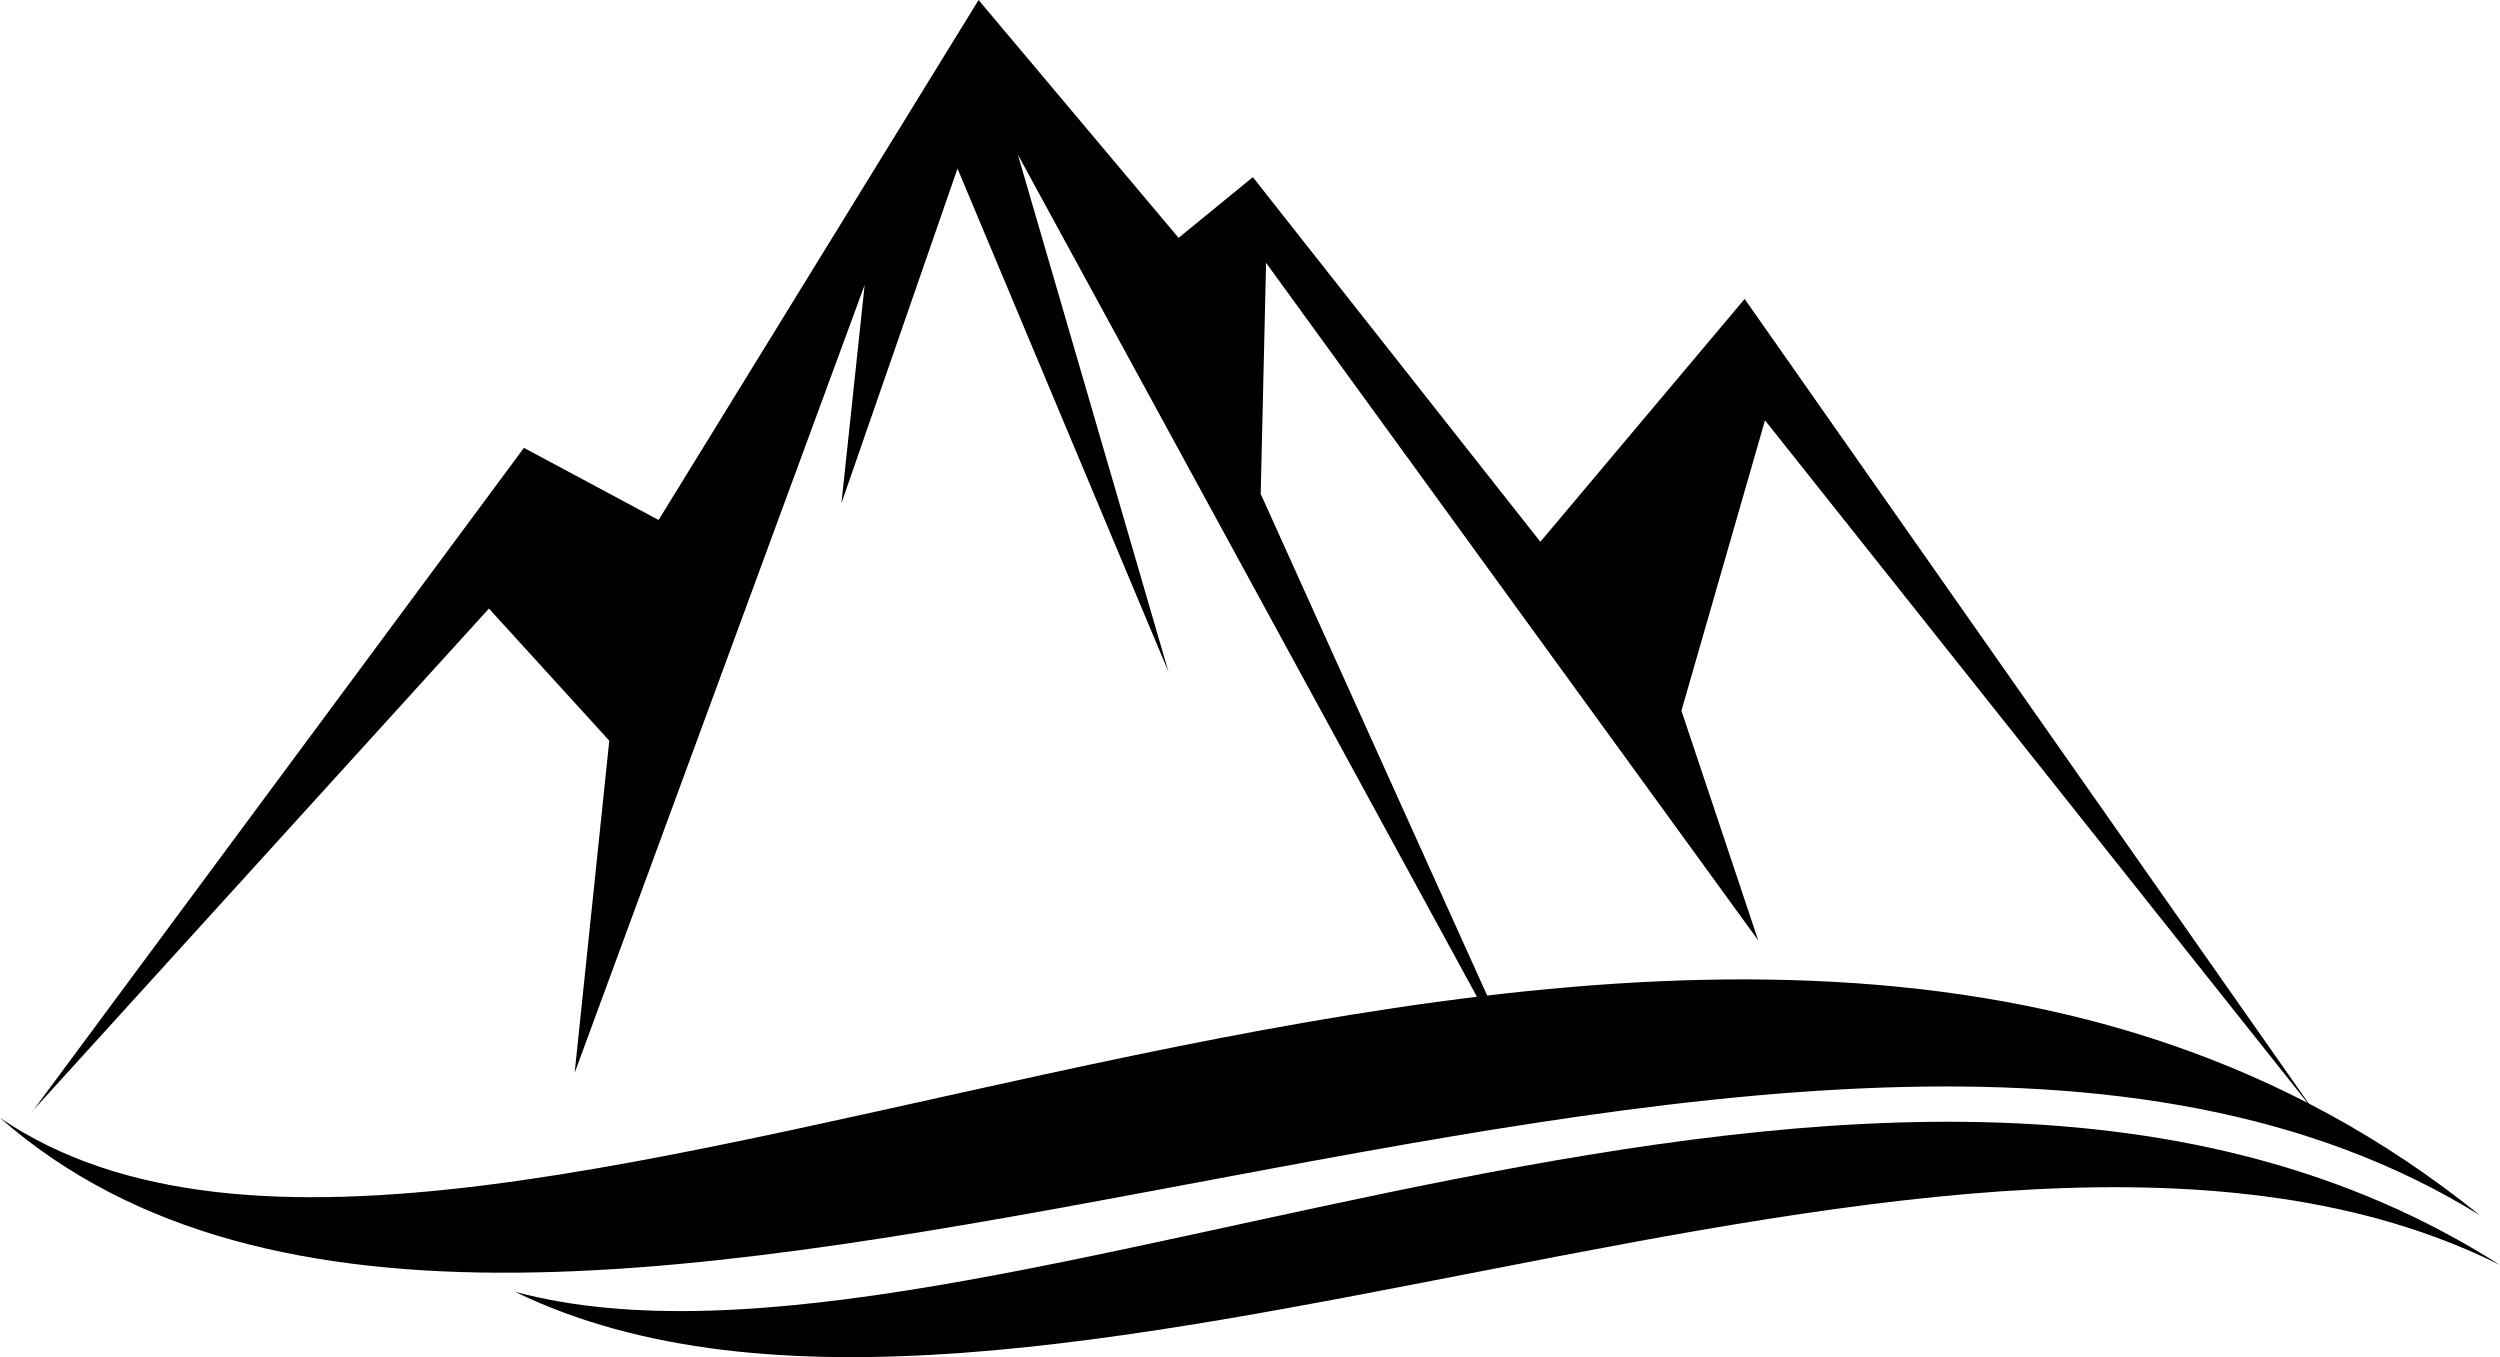<svg xmlns="http://www.w3.org/2000/svg" fill="currentColor" viewBox="0 0 70 38">
  <path fill-rule="evenodd" d="m.9 31.13 13.77-18.59 3.77 2.02L27.4 0 33 6.66l2.08-1.7 8.05 10.21 5.72-6.8L64.8 31.12 49.42 11.77l-2.34 8.13 2.15 6.43L35.45 7.36l-.15 6.47 7.81 17.3-14.61-26.8 4.22 14.49-5.91-14.1-3.25 9.37.65-6.11-8.12 22.06.97-9.3-3.37-3.7L.9 31.12Z" clip-rule="evenodd"/>
  <path fill-rule="evenodd" d="M69.44 34.03C47.64 16.43 13.71 40.63 0 31.3c15.07 13.22 50.3-9.14 69.44 2.73Z" clip-rule="evenodd"/>
  <path fill-rule="evenodd" d="M70 35.42c-17.1-10.9-42.54 4.26-55.58.75 14.13 6.86 40.43-8.33 55.58-.75Z" clip-rule="evenodd"/>
</svg>
